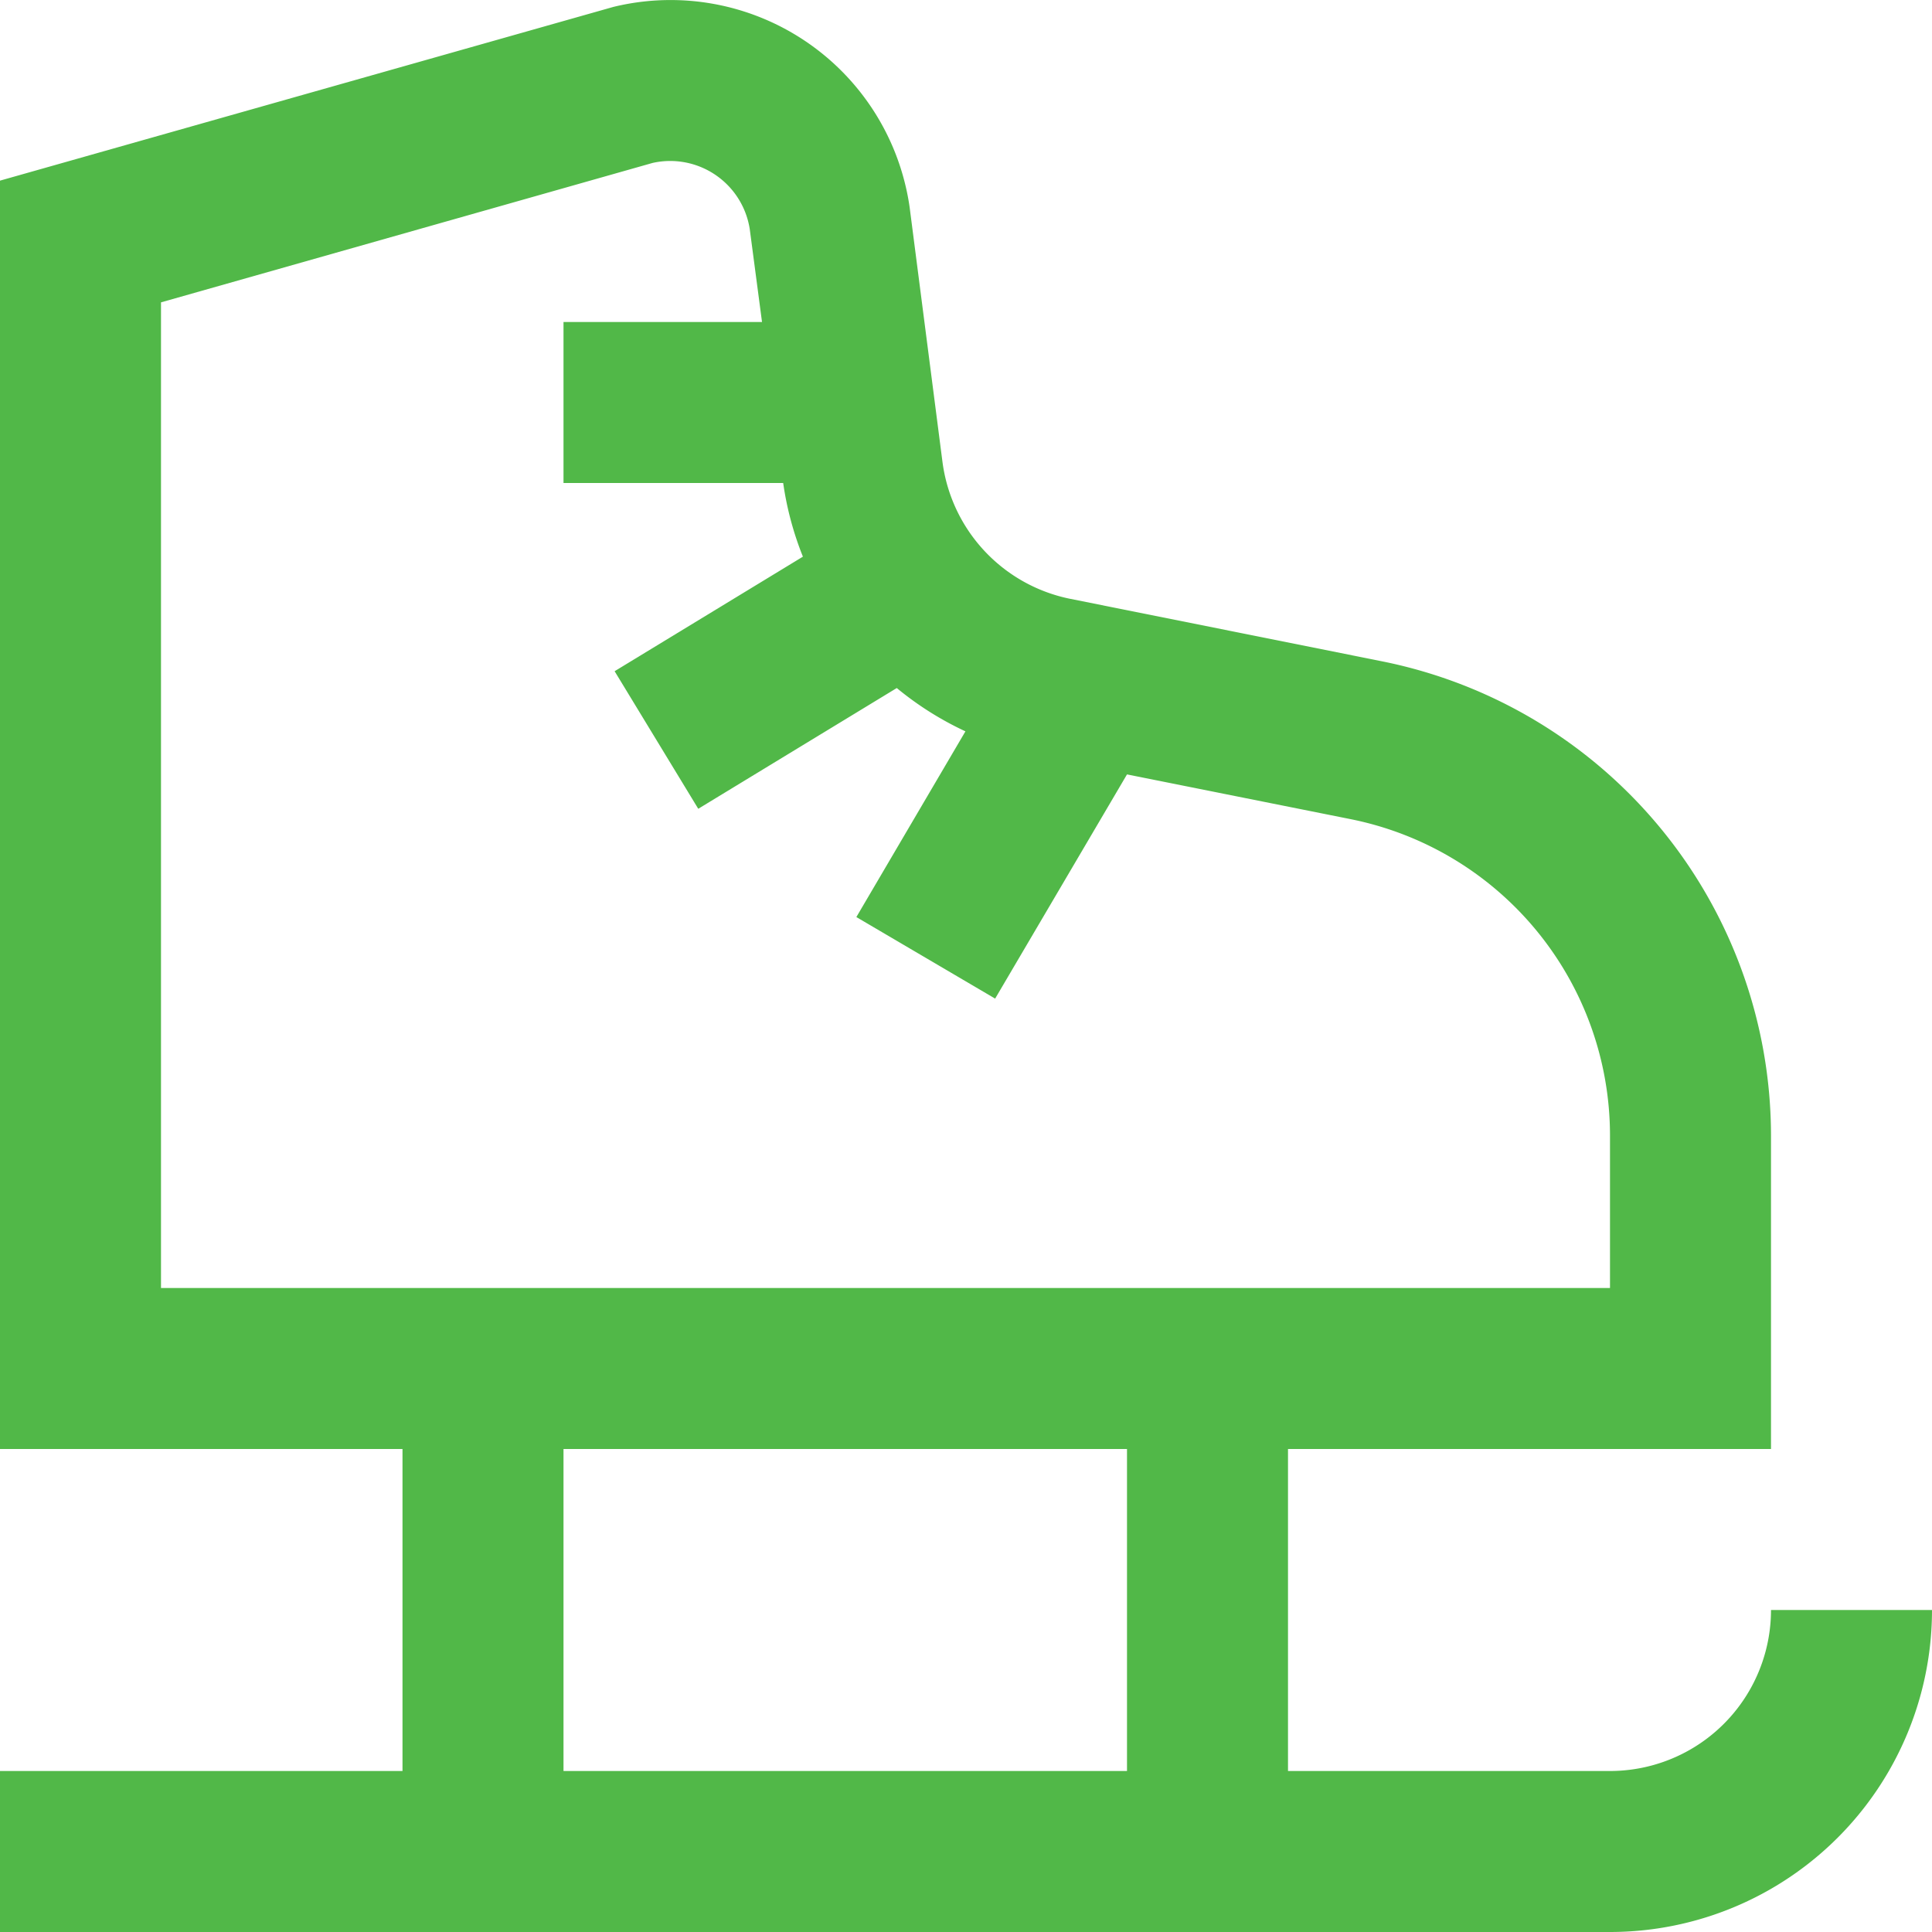 <svg id="Layer_1" data-name="Layer 1" xmlns="http://www.w3.org/2000/svg" viewBox="0 0 24 24"><defs><style>.cls-1{fill:#51B848;}</style></defs><path class="cls-1" d="M22,20a2,2,0,0,1-2,2H16V18h6V14.1a6.014,6.014,0,0,0-4.823-5.883L13.3,7.44a2,2,0,0,1-1.592-1.7L11.3,2.576A3,3,0,0,0,7.619.086L0,2.244V18H5v4H0v2H20a4,4,0,0,0,4-4ZM2,3.756,8.107,2.024a1,1,0,0,1,1.207.824L9.466,4H7V6H9.729a3.958,3.958,0,0,0,.245.915L7.635,8.338l1.039,1.709,2.466-1.5a3.964,3.964,0,0,0,.853.538l-1.355,2.307,1.724,1.013L14,9.62l2.784.557A4.01,4.01,0,0,1,20,14.1V16H2ZM7,18h7v4H7Z"/></svg>